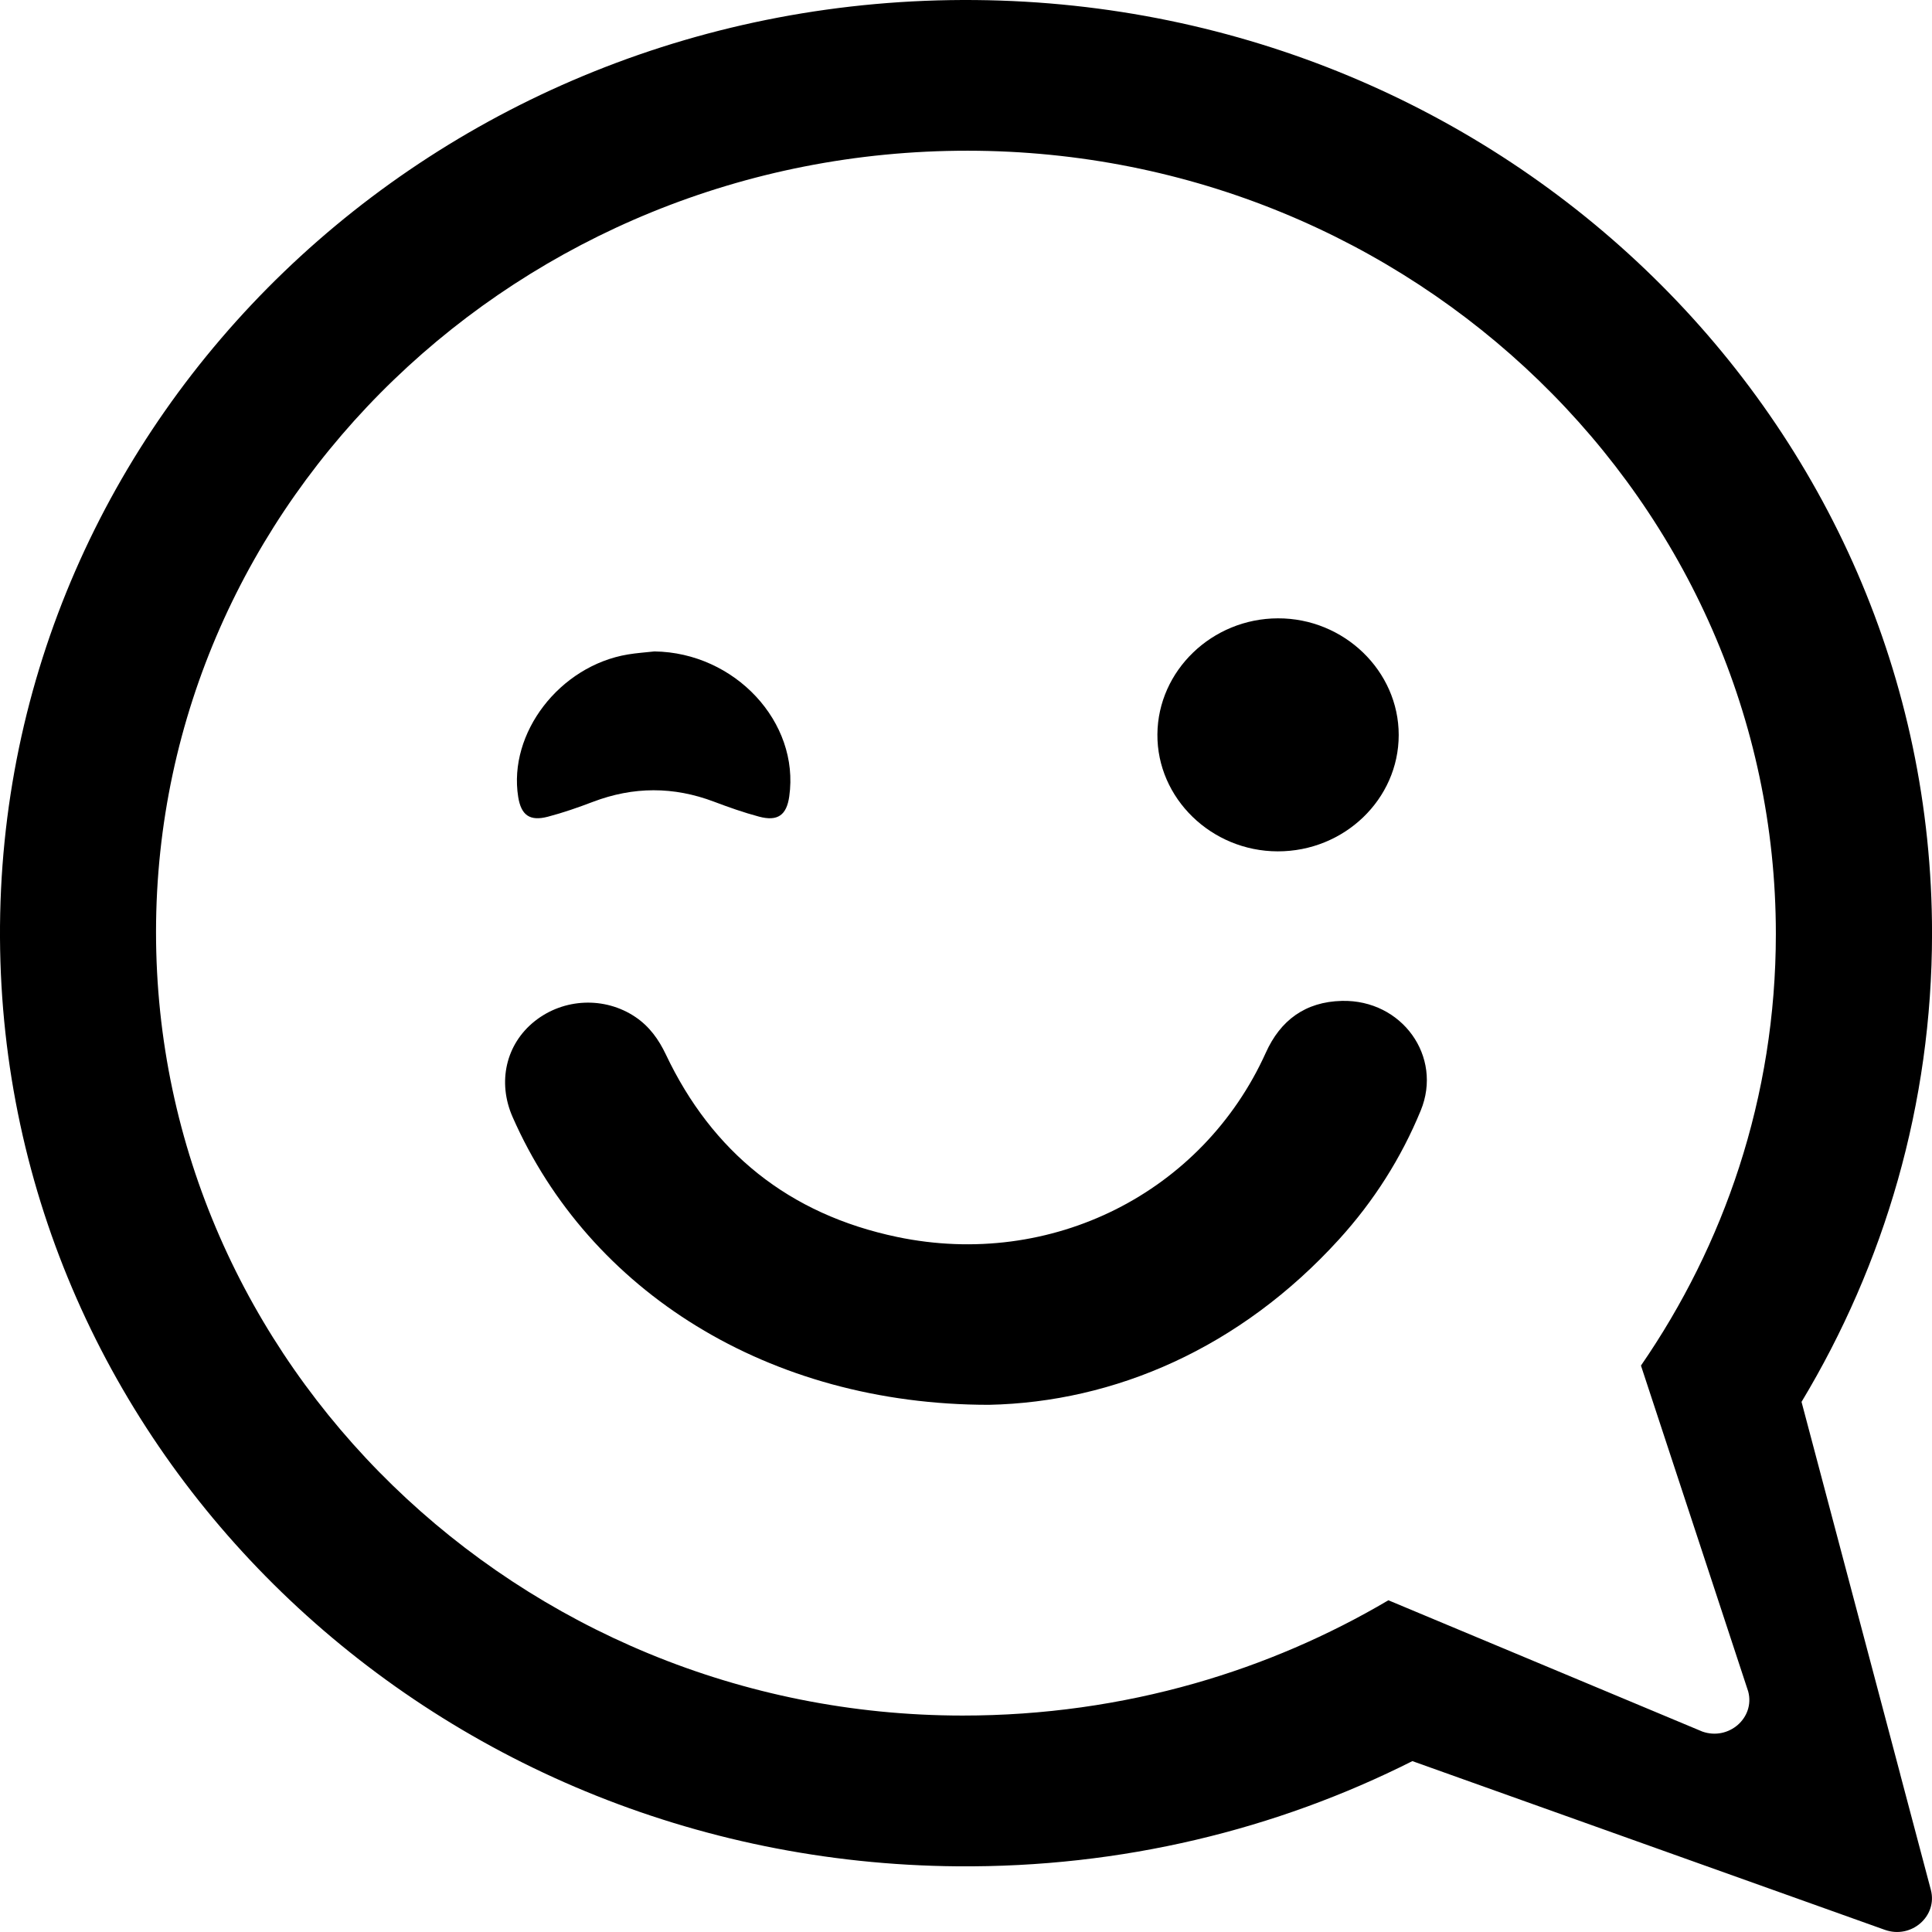 <svg width="100" height="100" viewBox="0 0 100 100" fill="none" xmlns="http://www.w3.org/2000/svg">
<g clip-path="url(#clip0_210_137)">
<path d="M51.19 72.713C39.758 72.713 30.491 66.817 26.533 57.818C25.734 56.003 26.187 54.041 27.677 52.856C29.175 51.664 31.3 51.572 32.886 52.638C33.615 53.129 34.093 53.799 34.464 54.578C36.853 59.618 40.822 62.852 46.441 64.026C54.423 65.693 62.248 61.737 65.52 54.484C66.273 52.813 67.559 51.851 69.456 51.806C72.568 51.733 74.688 54.688 73.536 57.483C72.526 59.937 71.112 62.166 69.308 64.149C64.179 69.789 57.687 72.576 51.19 72.713Z" fill="black"/>
<path d="M33.874 33.718C38.035 33.774 41.398 37.376 40.852 41.22C40.715 42.192 40.256 42.527 39.288 42.269C38.499 42.059 37.724 41.785 36.961 41.497C34.864 40.702 32.782 40.708 30.688 41.504C29.925 41.795 29.15 42.065 28.358 42.273C27.42 42.519 26.974 42.194 26.822 41.25C26.294 37.943 28.97 34.461 32.501 33.874C32.953 33.799 33.414 33.768 33.872 33.718H33.874Z" fill="black"/>
<path d="M98.362 91.856L93.247 72.561C97.541 65.427 99.998 57.142 100.002 48.322C100.004 21.845 77.978 0.252 50.488 0.002C22.498 -0.252 -0.137 21.597 -2.58837e-06 48.544C0.135 75.038 22.253 96.369 49.542 96.6C58.064 96.672 66.08 94.695 73.104 91.155L91.587 97.755L97.559 99.888C98.928 100.377 100.301 99.18 99.94 97.815L98.36 91.856H98.362ZM88.112 89.625L80.624 86.493L71.863 82.83C68.766 84.658 65.405 86.115 61.844 87.13C58.034 88.216 53.997 88.799 49.819 88.797C26.83 88.791 8.064 70.553 8.076 48.228C8.088 25.913 26.926 7.786 50.088 7.801C73.158 7.817 91.918 25.997 91.918 48.343C91.918 52.547 91.252 56.601 90.017 60.411C88.826 64.087 87.102 67.538 84.936 70.682L87.929 79.775L90.487 87.55C90.85 88.914 89.475 90.112 88.106 89.623L88.112 89.625Z" fill="black"/>
<path d="M66.134 44.066C69.581 44.072 72.395 41.366 72.397 38.045C72.399 34.731 69.567 31.993 66.142 32.005C62.735 32.014 59.933 34.713 59.907 38.007C59.881 41.316 62.701 44.06 66.134 44.066Z" fill="black"/>
</g>
<defs>
<clipPath id="clip0_210_137">
<rect width="100" height="100" fill="white"/>
</clipPath>
</defs>
</svg>
